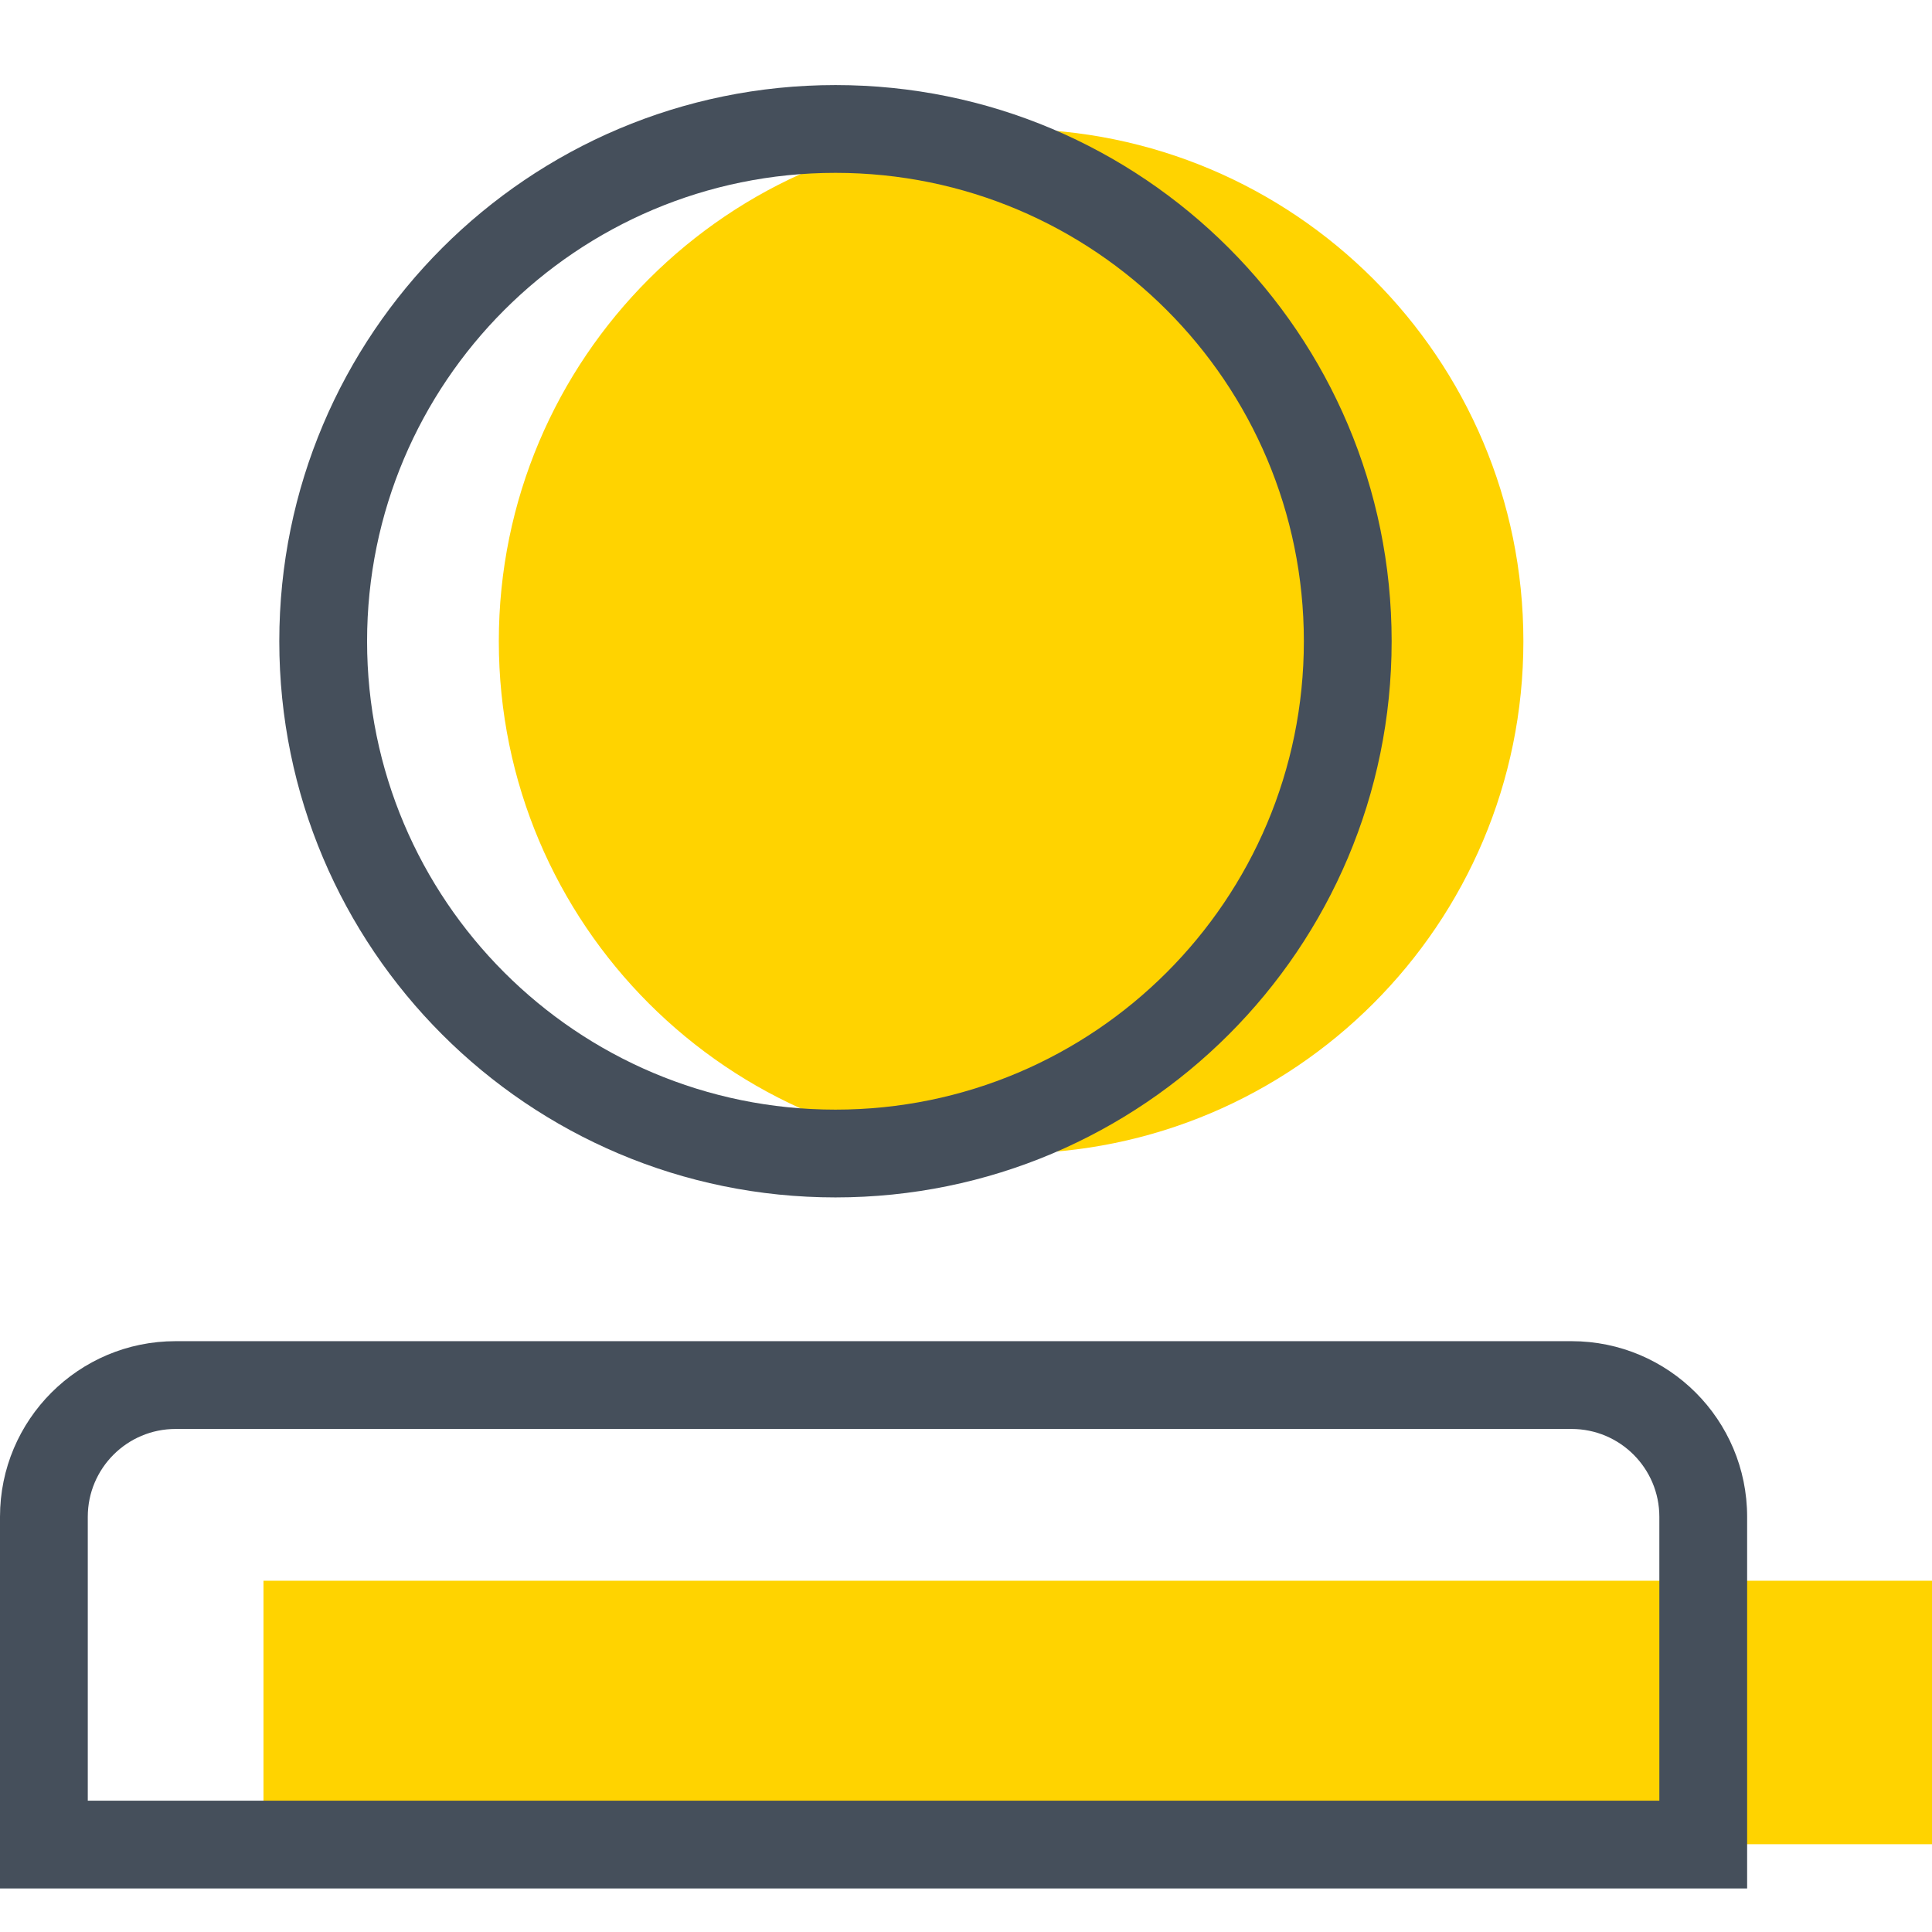 <!-- Generated by IcoMoon.io -->
<svg version="1.1" xmlns="http://www.w3.org/2000/svg" width="32" height="32" viewBox="0 0 32 32">
<rect x="0" y="0" width="32" height="32" fill="#808080" stroke="none"/>
<title>我的</title>
<path fill="#fff" d="M-410.182-10.182h545.455v74.182h-545.455v-74.182z"></path>
<path fill="#ffd300" d="M16.747 19.106c4.686 0 8.485-3.799 8.485-8.485s-3.799-8.485-8.485-8.485c-4.686 0-8.485 3.799-8.485 8.485s3.799 8.485 8.485 8.485zM4.364 26.182h27.636v4.364h-27.636v-4.364z"></path>
<path fill="#454f5b" d="M0 31.279v-6.156c0-1.607 1.302-2.909 2.909-2.909h23.12c1.607 0 2.909 1.302 2.909 2.909v6.156h-28.938zM1.455 29.825h26.029v-4.702c0-0.803-0.651-1.455-1.455-1.455h-23.12c-0.803 0-1.455 0.651-1.455 1.455v4.702z"></path>
<path fill="#454f5b" d="M13.838 19.833c-5.088 0-9.212-4.124-9.212-9.212s4.124-9.212 9.212-9.212c5.088 0 9.212 4.124 9.212 9.212s-4.124 9.212-9.212 9.212zM13.838 18.379c4.284 0 7.758-3.473 7.758-7.758s-3.473-7.758-7.758-7.758c-4.284 0-7.758 3.473-7.758 7.758s3.473 7.758 7.758 7.758z"></path>
</svg>
